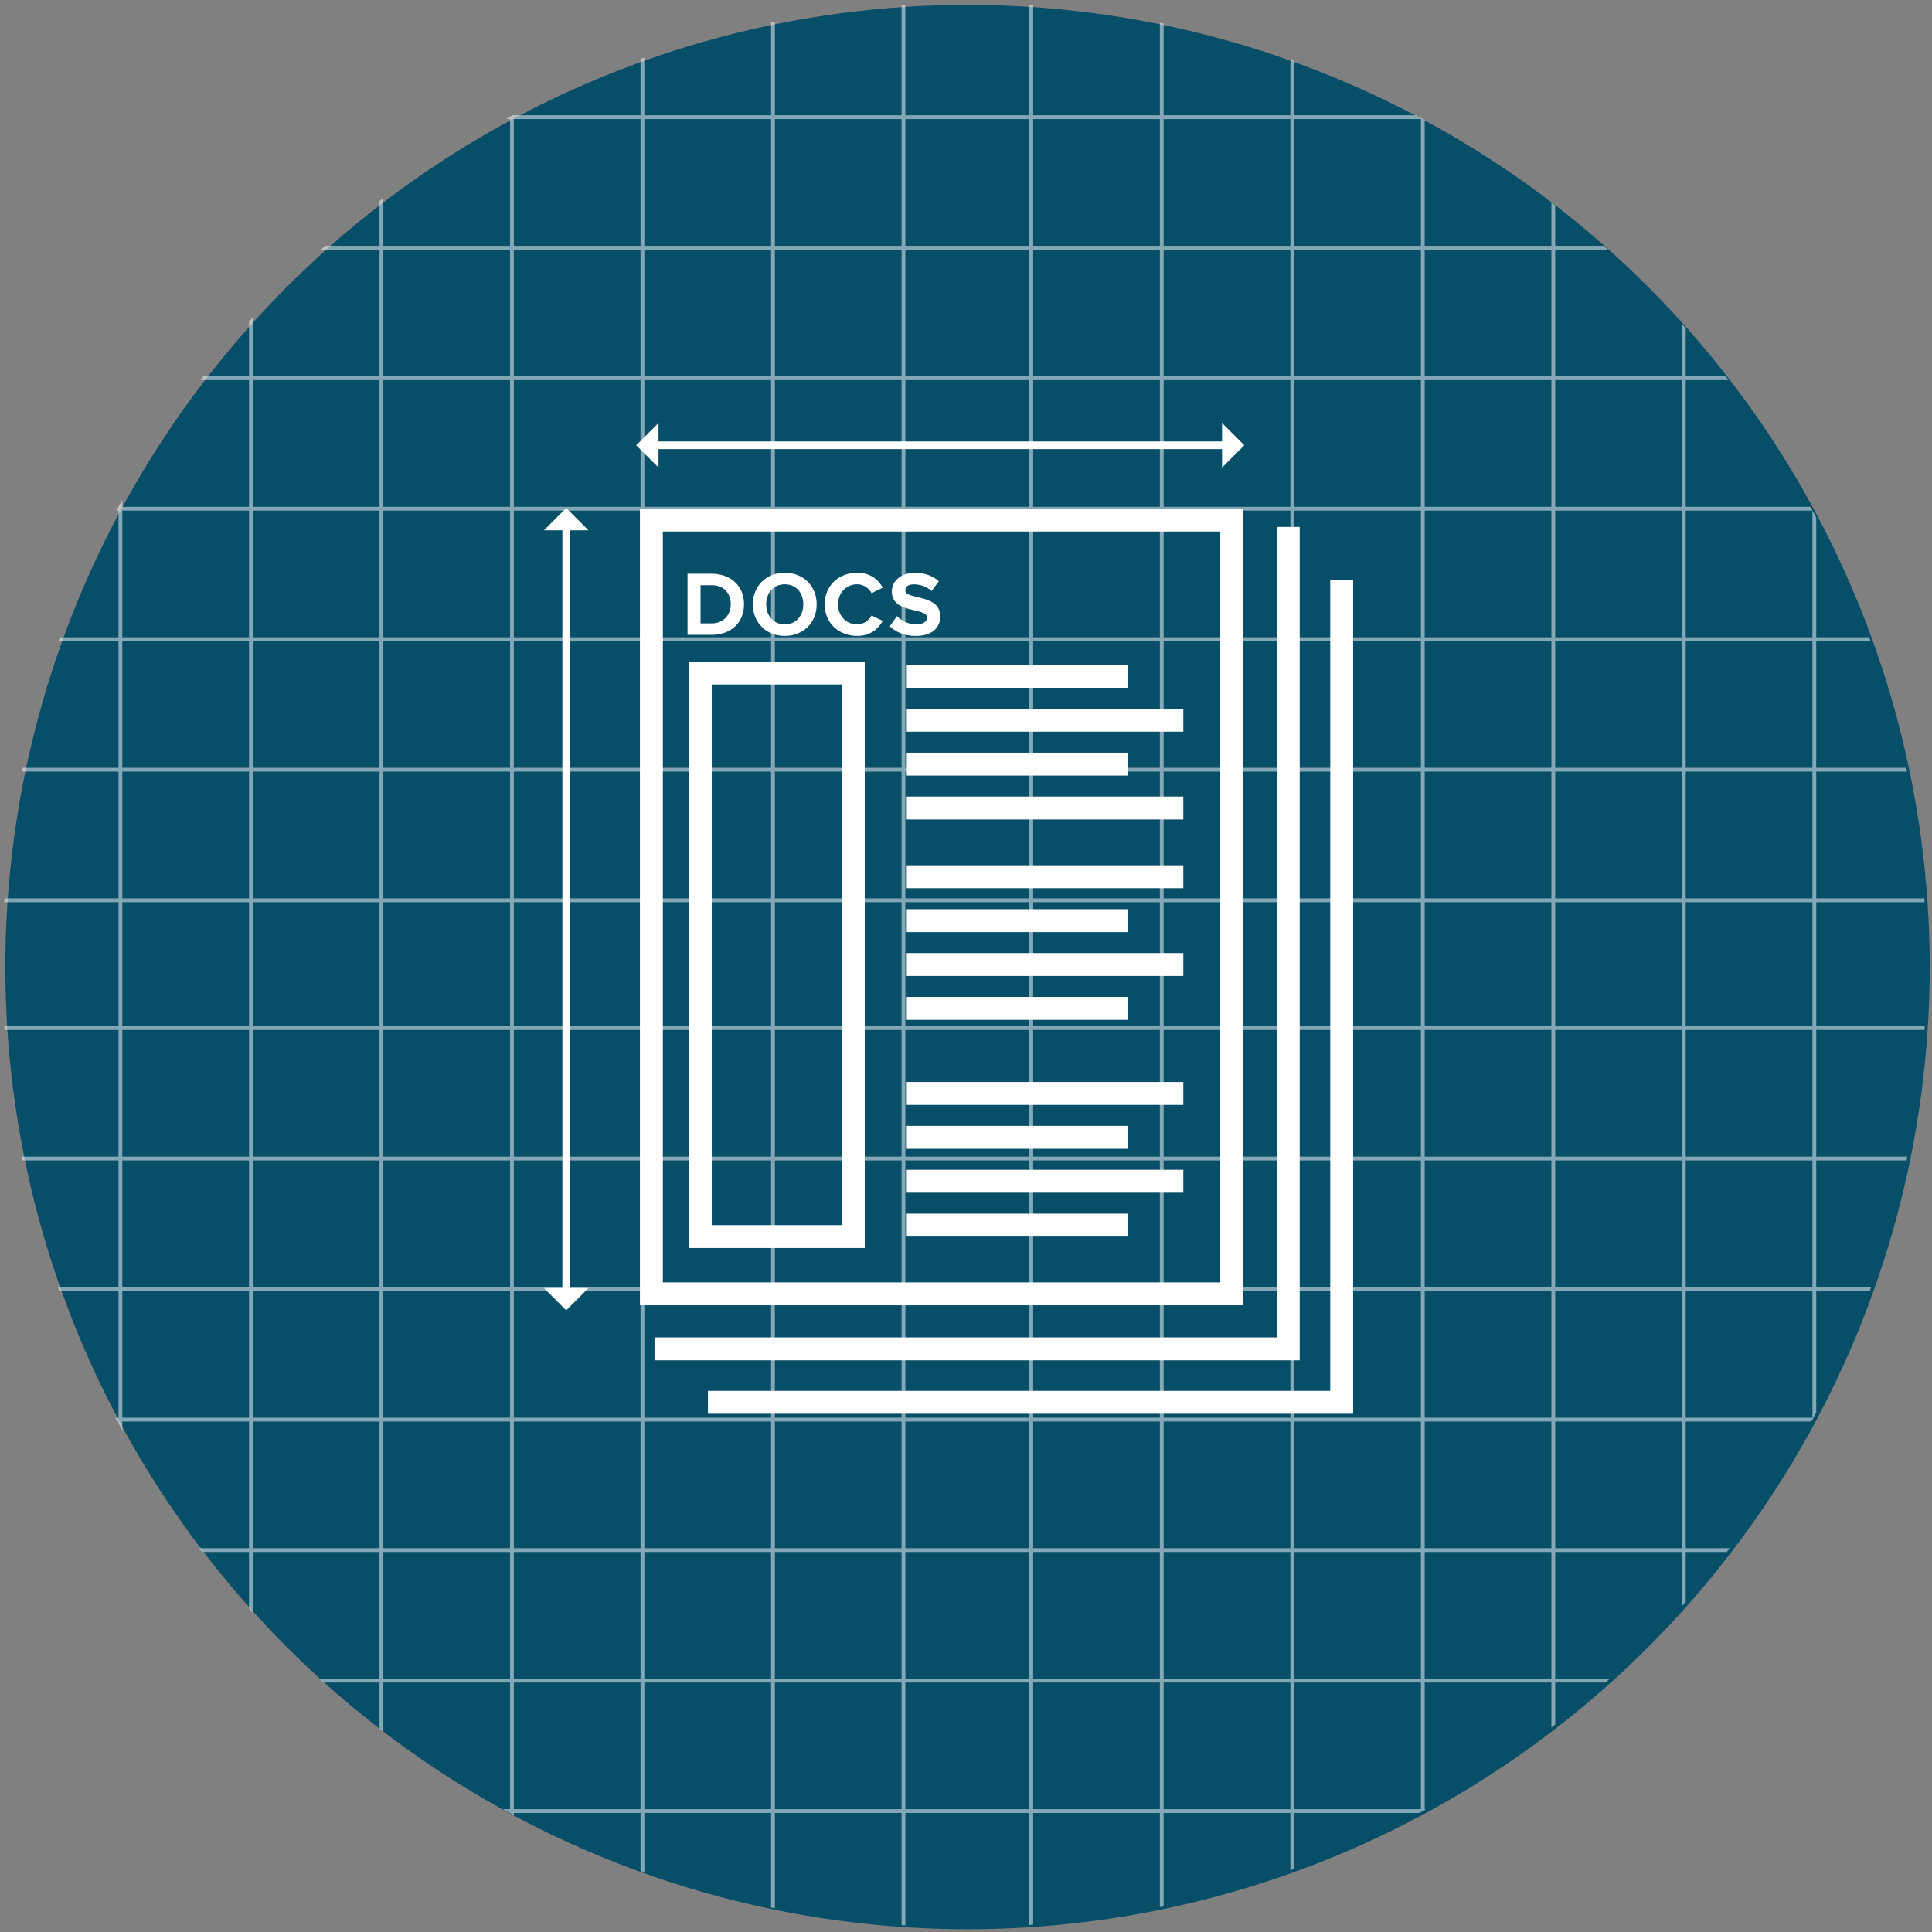 <?xml version="1.0" encoding="utf-8"?>
<!-- Generator: Adobe Illustrator 17.0.0, SVG Export Plug-In . SVG Version: 6.00 Build 0)  -->
<!DOCTYPE svg PUBLIC "-//W3C//DTD SVG 1.1//EN" "http://www.w3.org/Graphics/SVG/1.1/DTD/svg11.dtd">
<svg version="1.1" id="Layer_1" xmlns="http://www.w3.org/2000/svg" xmlns:xlink="http://www.w3.org/1999/xlink" x="0px" y="0px"
	 width="253px" height="253px" viewBox="0 0 253 253" enable-background="new 0 0 253 253" xml:space="preserve">
<rect x="0" y="0" width="253" height="253" fill="#808080" stroke="none"/>
<g>
	<g>
		<circle fill="#074E68" cx="126.699" cy="126.636" r="126"/>
		<g opacity="0.5" enable-background="new    ">
			<g>
				<defs>
					<circle id="SVGID_1_" cx="126.301" cy="126.364" r="126"/>
				</defs>
				<clipPath id="SVGID_2_">
					<use xlink:href="#SVGID_1_"  overflow="visible"/>
				</clipPath>
				<g clip-path="url(#SVGID_2_)">
					<g>
						
							<line fill="none" stroke="#FFFFFF" stroke-width="0.5" stroke-miterlimit="10" x1="220.5" y1="344.944" x2="220.5" y2="-77.617"/>
						
							<line fill="none" stroke="#FFFFFF" stroke-width="0.5" stroke-miterlimit="10" x1="203.409" y1="344.944" x2="203.409" y2="-77.617"/>
						
							<line fill="none" stroke="#FFFFFF" stroke-width="0.5" stroke-miterlimit="10" x1="237.591" y1="344.518" x2="237.591" y2="-78.043"/>
						
							<line fill="none" stroke="#FFFFFF" stroke-width="0.5" stroke-miterlimit="10" x1="254.682" y1="344.944" x2="254.682" y2="-77.617"/>
						
							<line fill="none" stroke="#FFFFFF" stroke-width="0.5" stroke-miterlimit="10" x1="152.136" y1="344.944" x2="152.136" y2="-77.617"/>
						
							<line fill="none" stroke="#FFFFFF" stroke-width="0.5" stroke-miterlimit="10" x1="135.045" y1="344.944" x2="135.045" y2="-77.617"/>
						
							<line fill="none" stroke="#FFFFFF" stroke-width="0.5" stroke-miterlimit="10" x1="169.227" y1="344.518" x2="169.227" y2="-78.043"/>
						
							<line fill="none" stroke="#FFFFFF" stroke-width="0.5" stroke-miterlimit="10" x1="186.318" y1="344.944" x2="186.318" y2="-77.617"/>
						
							<line fill="none" stroke="#FFFFFF" stroke-width="0.5" stroke-miterlimit="10" x1="84.131" y1="345.156" x2="84.131" y2="-77.404"/>
						
							<line fill="none" stroke="#FFFFFF" stroke-width="0.5" stroke-miterlimit="10" x1="67.04" y1="346.823" x2="67.04" y2="-75.738"/>
						
							<line fill="none" stroke="#FFFFFF" stroke-width="0.5" stroke-miterlimit="10" x1="101.222" y1="344.731" x2="101.222" y2="-77.83"/>
						
							<line fill="none" stroke="#FFFFFF" stroke-width="0.5" stroke-miterlimit="10" x1="118.313" y1="345.156" x2="118.313" y2="-77.404"/>
						
							<line fill="none" stroke="#FFFFFF" stroke-width="0.5" stroke-miterlimit="10" x1="15.767" y1="345.156" x2="15.767" y2="-77.404"/>
						
							<line fill="none" stroke="#FFFFFF" stroke-width="0.5" stroke-miterlimit="10" x1="-1.324" y1="345.156" x2="-1.324" y2="-77.404"/>
						
							<line fill="none" stroke="#FFFFFF" stroke-width="0.5" stroke-miterlimit="10" x1="32.858" y1="344.731" x2="32.858" y2="-77.83"/>
						
							<line fill="none" stroke="#FFFFFF" stroke-width="0.5" stroke-miterlimit="10" x1="49.949" y1="345.156" x2="49.949" y2="-77.404"/>
					</g>
					<g>
						
							<line fill="none" stroke="#FFFFFF" stroke-width="0.5" stroke-miterlimit="10" x1="-76.342" y1="220.077" x2="346.219" y2="220.077"/>
						
							<line fill="none" stroke="#FFFFFF" stroke-width="0.5" stroke-miterlimit="10" x1="-76.342" y1="202.986" x2="346.219" y2="202.986"/>
						
							<line fill="none" stroke="#FFFFFF" stroke-width="0.5" stroke-miterlimit="10" x1="-75.916" y1="237.168" x2="346.645" y2="237.168"/>
						
							<line fill="none" stroke="#FFFFFF" stroke-width="0.5" stroke-miterlimit="10" x1="-76.342" y1="254.259" x2="346.219" y2="254.259"/>
						
							<line fill="none" stroke="#FFFFFF" stroke-width="0.5" stroke-miterlimit="10" x1="-76.342" y1="151.713" x2="346.219" y2="151.713"/>
						
							<line fill="none" stroke="#FFFFFF" stroke-width="0.5" stroke-miterlimit="10" x1="-76.342" y1="134.622" x2="346.219" y2="134.622"/>
						
							<line fill="none" stroke="#FFFFFF" stroke-width="0.5" stroke-miterlimit="10" x1="-75.916" y1="168.804" x2="346.645" y2="168.804"/>
						
							<line fill="none" stroke="#FFFFFF" stroke-width="0.5" stroke-miterlimit="10" x1="-76.342" y1="185.895" x2="346.219" y2="185.895"/>
						
							<line fill="none" stroke="#FFFFFF" stroke-width="0.5" stroke-miterlimit="10" x1="-76.555" y1="83.707" x2="346.006" y2="83.707"/>
						
							<line fill="none" stroke="#FFFFFF" stroke-width="0.5" stroke-miterlimit="10" x1="-76.555" y1="66.616" x2="346.006" y2="66.616"/>
						
							<line fill="none" stroke="#FFFFFF" stroke-width="0.5" stroke-miterlimit="10" x1="-76.129" y1="100.798" x2="346.432" y2="100.798"/>
						
							<line fill="none" stroke="#FFFFFF" stroke-width="0.5" stroke-miterlimit="10" x1="-76.555" y1="117.889" x2="346.006" y2="117.889"/>
						
							<line fill="none" stroke="#FFFFFF" stroke-width="0.5" stroke-miterlimit="10" x1="-76.555" y1="15.344" x2="346.006" y2="15.344"/>
						
							<line fill="none" stroke="#FFFFFF" stroke-width="0.5" stroke-miterlimit="10" x1="-76.555" y1="-1.747" x2="346.006" y2="-1.747"/>
						
							<line fill="none" stroke="#FFFFFF" stroke-width="0.5" stroke-miterlimit="10" x1="-76.129" y1="32.435" x2="346.432" y2="32.435"/>
						
							<line fill="none" stroke="#FFFFFF" stroke-width="0.5" stroke-miterlimit="10" x1="-76.555" y1="49.526" x2="346.006" y2="49.526"/>
					</g>
				</g>
			</g>
		</g>
	</g>
	<g>
		<line fill="none" stroke="#FFFFFF" stroke-miterlimit="10" x1="161.49" y1="58.311" x2="84.316" y2="58.311"/>
		<polygon fill="#FFFFFF" points="162.948,58.311 160.031,61.228 160.031,55.394 		"/>
		<polygon fill="#FFFFFF" points="83.316,58.311 86.233,55.394 86.233,61.228 		"/>
	</g>
	<g>
		<line fill="none" stroke="#FFFFFF" stroke-miterlimit="10" x1="74.145" y1="170.132" x2="74.145" y2="67.524"/>
		<polygon fill="#FFFFFF" points="74.145,171.59 71.228,168.673 77.062,168.673 		"/>
		<polygon fill="#FFFFFF" points="74.145,66.524 77.062,69.441 71.228,69.441 		"/>
	</g>
	<g>
		
			<rect x="85.301" y="68.103" fill="none" stroke="#FFFFFF" stroke-width="3" stroke-miterlimit="10" width="75.997" height="101.329"/>
		<polyline fill="none" stroke="#FFFFFF" stroke-width="3" stroke-miterlimit="10" points="85.708,176.633 168.699,176.633 
			168.699,69.001 		"/>
		
			<rect x="91.708" y="88.133" fill="none" stroke="#FFFFFF" stroke-width="3" stroke-miterlimit="10" width="20.035" height="73.798"/>
		<rect x="118.744" y="141.689" fill="#FFFFFF" width="36.215" height="3"/>
		<rect x="118.744" y="147.436" fill="#FFFFFF" width="29" height="3"/>
		<rect x="118.744" y="153.184" fill="#FFFFFF" width="36.215" height="3"/>
		<rect x="118.744" y="158.931" fill="#FFFFFF" width="29" height="3"/>
		<g>
			<path fill="#FFFFFF" d="M90.036,83.133v-8h3.154c2.506,0,4.245,1.595,4.245,3.994c0,2.423-1.739,4.006-4.233,4.006H90.036z
				 M95.696,79.127c0-1.403-0.863-2.495-2.494-2.495h-1.464v5.001h1.452C94.773,81.634,95.696,80.494,95.696,79.127z"/>
			<path fill="#FFFFFF" d="M98.586,79.139c0-2.411,1.763-4.138,4.186-4.138c2.41,0,4.174,1.727,4.174,4.138
				s-1.764,4.138-4.174,4.138C100.349,83.277,98.586,81.55,98.586,79.139z M105.195,79.139c0-1.5-0.948-2.626-2.423-2.626
				c-1.487,0-2.435,1.127-2.435,2.626c0,1.487,0.947,2.626,2.435,2.626C104.247,81.766,105.195,80.626,105.195,79.139z"/>
			<path fill="#FFFFFF" d="M107.995,79.139c0-2.471,1.858-4.138,4.27-4.138c1.751,0,2.771,0.947,3.334,1.955l-1.463,0.72
				c-0.336-0.647-1.056-1.163-1.871-1.163c-1.464,0-2.519,1.115-2.519,2.626s1.055,2.626,2.519,2.626
				c0.815,0,1.535-0.516,1.871-1.164l1.463,0.708c-0.563,0.996-1.583,1.967-3.334,1.967
				C109.854,83.277,107.995,81.598,107.995,79.139z"/>
			<path fill="#FFFFFF" d="M116.524,82.005l0.936-1.331c0.563,0.587,1.438,1.091,2.542,1.091c0.947,0,1.392-0.42,1.392-0.888
				c0-1.391-4.605-0.419-4.605-3.43c0-1.331,1.151-2.435,3.034-2.435c1.271,0,2.327,0.384,3.118,1.116l-0.947,1.271
				c-0.647-0.6-1.512-0.875-2.327-0.875c-0.72,0-1.127,0.312-1.127,0.792c0,1.259,4.594,0.408,4.594,3.394
				c0,1.463-1.056,2.567-3.203,2.567C118.382,83.277,117.279,82.761,116.524,82.005z"/>
		</g>
		<rect x="118.744" y="87.068" fill="#FFFFFF" width="29" height="3"/>
		<rect x="118.744" y="92.816" fill="#FFFFFF" width="36.215" height="3"/>
		<rect x="118.744" y="98.563" fill="#FFFFFF" width="29" height="3"/>
		<rect x="118.744" y="104.31" fill="#FFFFFF" width="36.215" height="3"/>
		<rect x="118.744" y="113.31" fill="#FFFFFF" width="36.215" height="3"/>
		<rect x="118.744" y="119.057" fill="#FFFFFF" width="29" height="3"/>
		<rect x="118.744" y="124.805" fill="#FFFFFF" width="36.215" height="3"/>
		<rect x="118.744" y="130.552" fill="#FFFFFF" width="29" height="3"/>
		<polyline fill="none" stroke="#FFFFFF" stroke-width="3" stroke-miterlimit="10" points="92.708,183.633 175.699,183.633 
			175.699,76.001 		"/>
	</g>
</g>
</svg>
